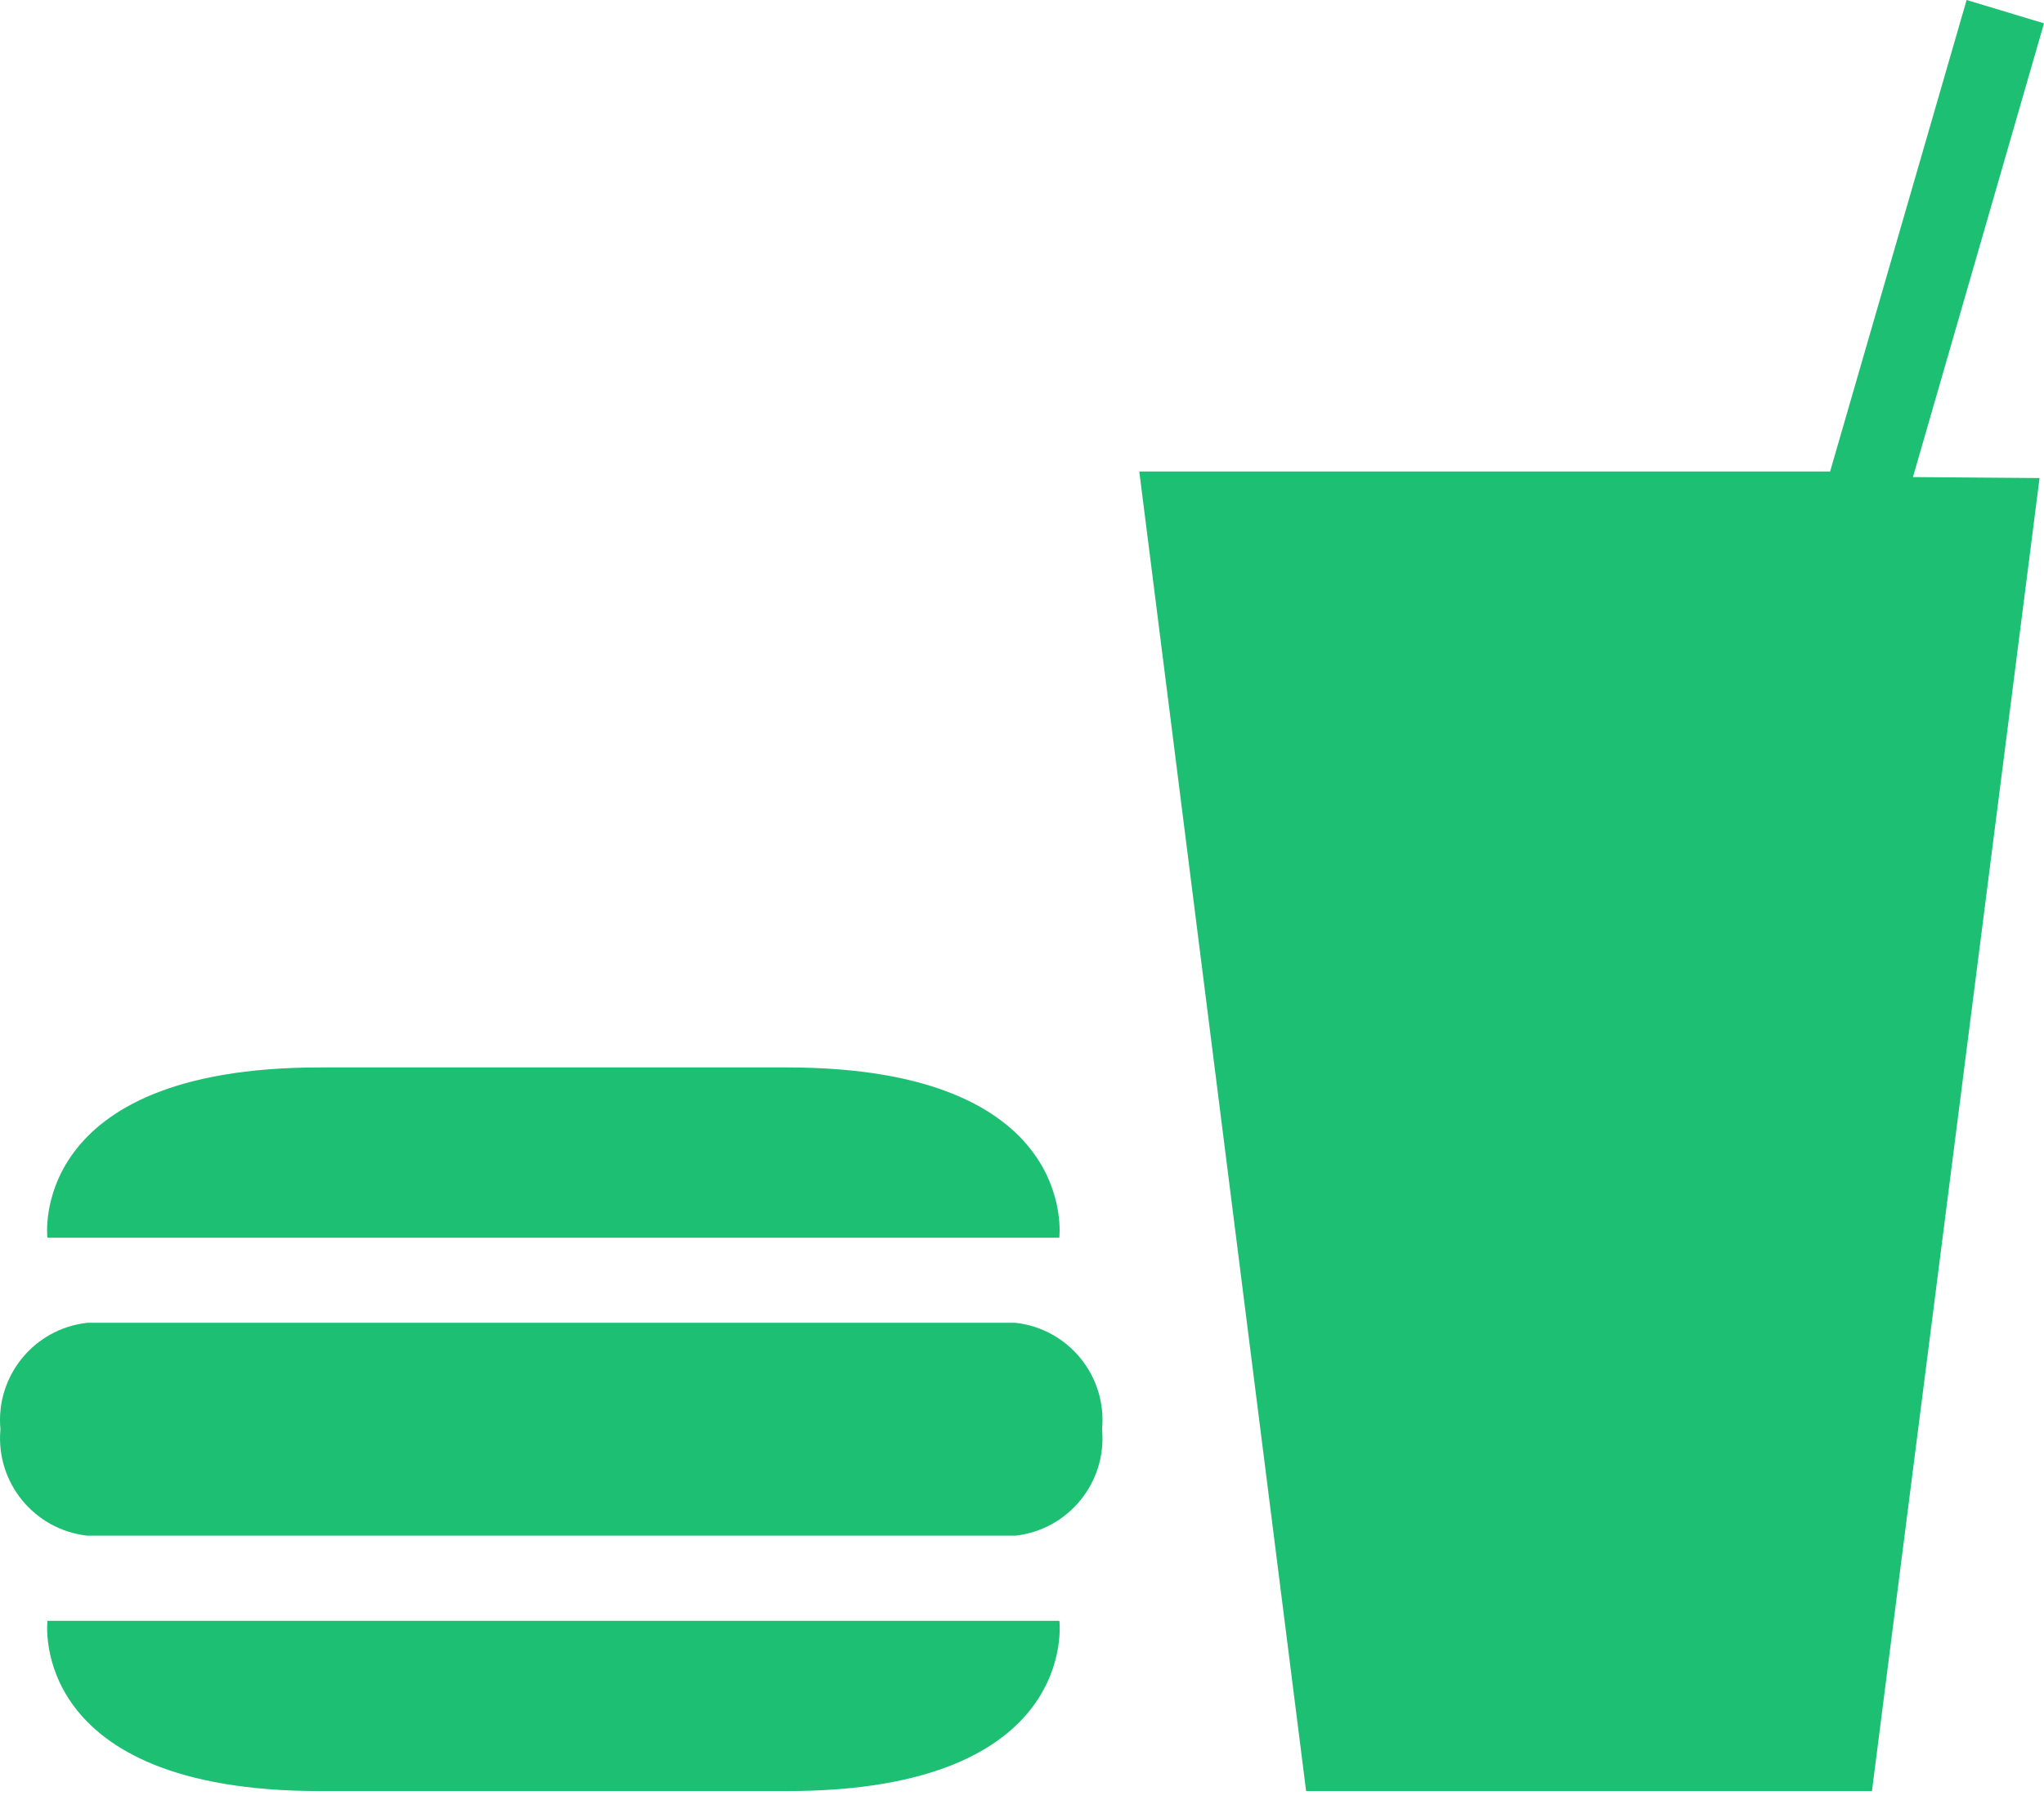 <svg width="42" height="37" viewBox="0 0 42 37" fill="none" xmlns="http://www.w3.org/2000/svg">
<path fill-rule="evenodd" clip-rule="evenodd" d="M38.465 36.81L41.908 9.83L41.906 9.825L39.307 9.805L42 0.48L40.41 0L37.605 9.69H23.41L26.838 36.81H38.465ZM16.171 21.938C22.201 21.938 21.766 25.437 21.766 25.437H0.974C0.974 25.437 0.548 21.938 6.569 21.938H16.171ZM0.975 33.311C0.975 33.311 0.549 36.81 6.57 36.81H16.173C22.203 36.81 21.768 33.311 21.768 33.311H0.975ZM22.645 29.375C22.746 30.467 21.954 31.44 20.864 31.561H1.794C0.703 31.44 -0.091 30.468 0.009 29.375C-0.094 28.28 0.701 27.306 1.794 27.186H20.861C21.954 27.305 22.749 28.28 22.645 29.375Z" fill="#1DBF73"/>
</svg>
